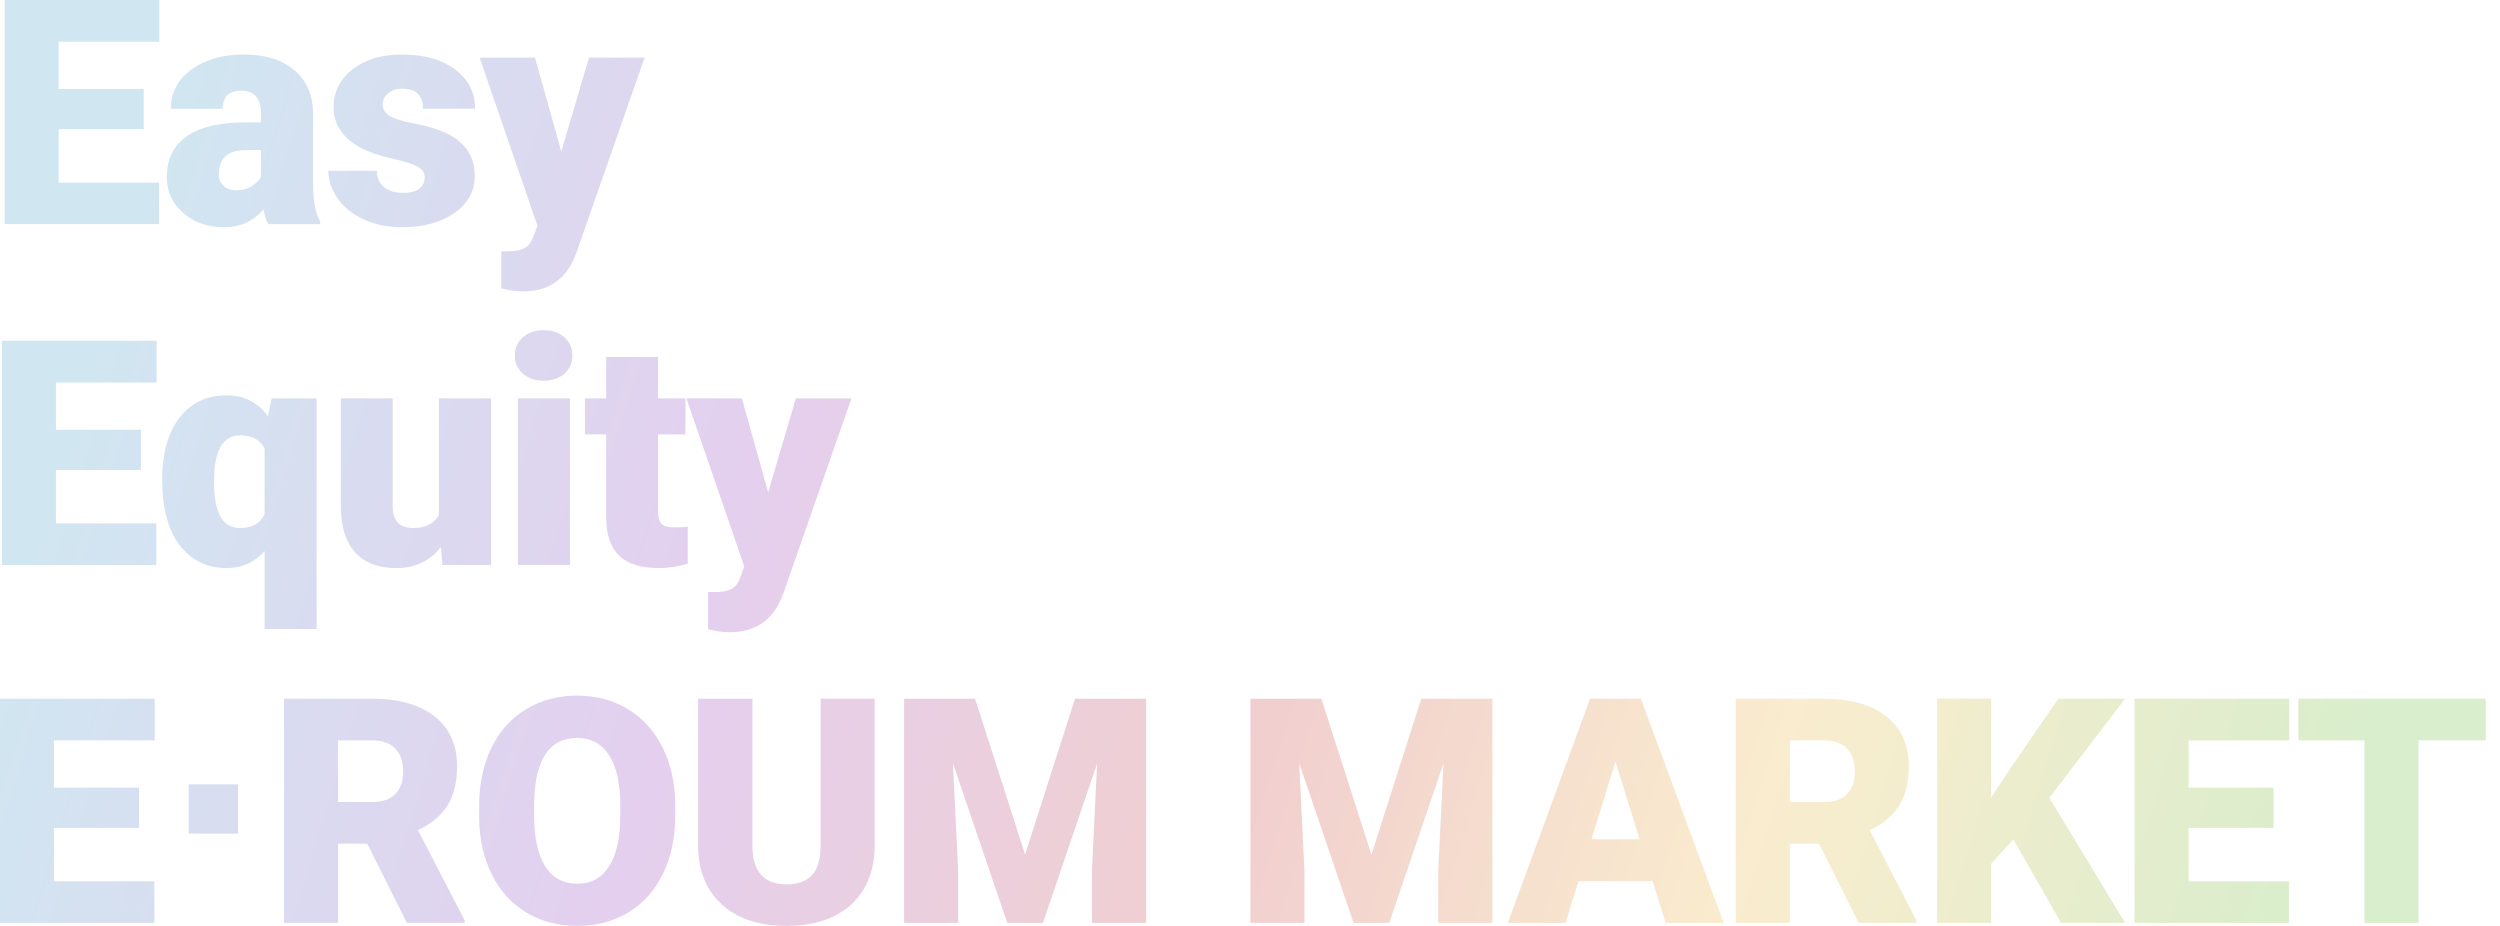 <?xml version="1.0" encoding="UTF-8"?>
<svg width="135px" height="50px" viewBox="0 0 135 50" version="1.1" xmlns="http://www.w3.org/2000/svg" xmlns:xlink="http://www.w3.org/1999/xlink">
    <title>이지이쿼티이로움마켓</title>
    <defs>
        <linearGradient x1="3.499%" y1="45.08%" x2="96.574%" y2="55.627%" id="linearGradient-1">
            <stop stop-color="#1584B9" offset="0.06%"></stop>
            <stop stop-color="#770DAC" offset="29.207%"></stop>
            <stop stop-color="#B80D0D" offset="54.49%"></stop>
            <stop stop-color="#E5A20A" offset="76.569%"></stop>
            <stop stop-color="#43A800" offset="100%"></stop>
        </linearGradient>
    </defs>
    <g id="브랜드" stroke="none" stroke-width="1" fill="none" fill-rule="evenodd" opacity="0.2">
        <g id="cut-1" transform="translate(-1711, -803)" fill="url(#linearGradient-1)" fill-rule="nonzero">
            <path d="M1845.23,842.983 L1841.597,842.983 L1841.597,852.834 L1838.68,852.834 L1838.68,842.983 L1835.113,842.983 L1835.113,840.73 L1845.23,840.73 L1845.23,842.983 Z M1718.758,809.974 L1714.17,809.974 L1714.17,812.859 L1719.59,812.859 L1719.59,815.103 L1711.252,815.103 L1711.252,803 L1719.606,803 L1719.606,805.253 L1714.17,805.253 L1714.17,807.805 L1718.758,807.805 L1718.758,809.974 Z M1725.486,815.103 C1725.386,814.921 1725.298,814.652 1725.22,814.297 C1724.705,814.946 1723.984,815.27 1723.059,815.27 C1722.211,815.27 1721.49,815.013 1720.897,814.501 C1720.304,813.988 1720.008,813.344 1720.008,812.568 C1720.008,811.593 1720.368,810.856 1721.089,810.357 C1721.809,809.858 1722.856,809.609 1724.231,809.609 L1725.095,809.609 L1725.095,809.135 C1725.095,808.309 1724.738,807.896 1724.023,807.896 C1723.358,807.896 1723.025,808.223 1723.025,808.877 L1720.224,808.877 C1720.224,808.007 1720.594,807.3 1721.334,806.757 C1722.074,806.214 1723.017,805.943 1724.164,805.943 C1725.312,805.943 1726.218,806.223 1726.883,806.782 C1727.548,807.342 1727.888,808.11 1727.905,809.085 L1727.905,813.067 C1727.916,813.893 1728.044,814.524 1728.288,814.962 L1728.288,815.103 L1725.486,815.103 Z M1723.732,813.275 C1724.081,813.275 1724.371,813.2 1724.601,813.05 C1724.831,812.901 1724.996,812.732 1725.095,812.543 L1725.095,811.105 L1724.281,811.105 C1723.305,811.105 1722.818,811.543 1722.818,812.418 C1722.818,812.673 1722.904,812.88 1723.075,813.038 C1723.247,813.196 1723.466,813.275 1723.732,813.275 Z M1733.935,812.576 C1733.935,812.338 1733.81,812.147 1733.561,812.003 C1733.311,811.859 1732.837,811.709 1732.139,811.554 C1731.441,811.399 1730.864,811.195 1730.41,810.943 C1729.956,810.691 1729.609,810.385 1729.371,810.024 C1729.133,809.664 1729.013,809.251 1729.013,808.786 C1729.013,807.96 1729.354,807.28 1730.036,806.745 C1730.718,806.21 1731.61,805.943 1732.713,805.943 C1733.899,805.943 1734.852,806.212 1735.572,806.749 C1736.293,807.287 1736.653,807.993 1736.653,808.869 L1733.843,808.869 C1733.843,808.148 1733.464,807.788 1732.704,807.788 C1732.411,807.788 1732.164,807.87 1731.964,808.033 C1731.765,808.197 1731.665,808.401 1731.665,808.644 C1731.665,808.894 1731.787,809.096 1732.031,809.251 C1732.275,809.406 1732.664,809.534 1733.199,809.634 C1733.734,809.733 1734.203,809.853 1734.608,809.991 C1735.96,810.457 1736.636,811.291 1736.636,812.493 C1736.636,813.313 1736.272,813.981 1735.543,814.497 C1734.814,815.012 1733.871,815.27 1732.713,815.27 C1731.942,815.27 1731.255,815.131 1730.651,814.854 C1730.047,814.577 1729.576,814.2 1729.238,813.724 C1728.9,813.247 1728.731,812.745 1728.731,812.219 L1731.349,812.219 C1731.36,812.635 1731.499,812.938 1731.765,813.129 C1732.031,813.32 1732.372,813.416 1732.787,813.416 C1733.17,813.416 1733.457,813.338 1733.648,813.183 C1733.839,813.028 1733.935,812.826 1733.935,812.576 Z M1741.311,811.18 L1742.807,806.109 L1745.808,806.109 L1742.142,816.608 L1741.984,816.99 C1741.463,818.154 1740.543,818.736 1739.224,818.736 C1738.858,818.736 1738.473,818.681 1738.069,818.57 L1738.069,816.567 L1738.435,816.567 C1738.828,816.567 1739.129,816.51 1739.336,816.396 C1739.544,816.282 1739.698,816.079 1739.798,815.785 L1740.022,815.187 L1736.897,806.109 L1739.889,806.109 L1741.311,811.18 Z M1718.609,828.379 L1714.021,828.379 L1714.021,831.264 L1719.441,831.264 L1719.441,833.508 L1711.103,833.508 L1711.103,821.405 L1719.457,821.405 L1719.457,823.658 L1714.021,823.658 L1714.021,826.21 L1718.609,826.21 L1718.609,828.379 Z M1719.759,828.92 C1719.759,827.49 1720.07,826.371 1720.69,825.561 C1721.311,824.752 1722.167,824.348 1723.259,824.348 C1724.179,824.348 1724.916,824.725 1725.47,825.478 L1725.67,824.514 L1728.097,824.514 L1728.097,836.967 L1725.287,836.967 L1725.287,832.76 C1724.75,833.37 1724.068,833.675 1723.242,833.675 C1722.178,833.675 1721.332,833.263 1720.703,832.44 C1720.074,831.617 1719.759,830.444 1719.759,828.92 Z M1722.561,829.094 C1722.561,830.707 1723.026,831.513 1723.957,831.513 C1724.6,831.513 1725.043,831.27 1725.287,830.782 L1725.287,827.224 C1725.054,826.747 1724.617,826.509 1723.974,826.509 C1723.104,826.509 1722.635,827.205 1722.569,828.596 L1722.561,829.094 Z M1734.808,832.536 C1734.215,833.295 1733.414,833.675 1732.406,833.675 C1731.419,833.675 1730.672,833.388 1730.165,832.814 C1729.658,832.241 1729.405,831.416 1729.405,830.341 L1729.405,824.514 L1732.206,824.514 L1732.206,830.358 C1732.206,831.128 1732.58,831.513 1733.328,831.513 C1733.971,831.513 1734.428,831.283 1734.7,830.823 L1734.7,824.514 L1737.518,824.514 L1737.518,833.508 L1734.891,833.508 L1734.808,832.536 Z M1741.777,833.508 L1738.967,833.508 L1738.967,824.514 L1741.777,824.514 L1741.777,833.508 Z M1738.801,822.195 C1738.801,821.796 1738.945,821.469 1739.233,821.214 C1739.521,820.959 1739.895,820.831 1740.355,820.831 C1740.815,820.831 1741.19,820.959 1741.478,821.214 C1741.766,821.469 1741.91,821.796 1741.91,822.195 C1741.91,822.594 1741.766,822.921 1741.478,823.176 C1741.19,823.431 1740.815,823.558 1740.355,823.558 C1739.895,823.558 1739.521,823.431 1739.233,823.176 C1738.945,822.921 1738.801,822.594 1738.801,822.195 Z M1751.059,824.514 L1752.481,829.585 L1753.977,824.514 L1756.978,824.514 L1753.312,835.013 L1753.154,835.395 C1752.633,836.559 1751.713,837.141 1750.394,837.141 C1750.029,837.141 1749.643,837.086 1749.239,836.975 L1749.239,834.972 L1749.605,834.972 C1749.998,834.972 1750.299,834.915 1750.507,834.801 C1750.714,834.688 1750.868,834.484 1750.968,834.19 L1751.192,833.592 L1748.067,824.514 L1751.059,824.514 Z M1746.535,822.278 L1746.535,824.514 L1748.014,824.514 L1748.014,826.459 L1746.535,826.459 L1746.535,830.574 C1746.535,830.912 1746.596,831.148 1746.717,831.281 C1746.839,831.414 1747.08,831.48 1747.441,831.48 C1747.718,831.48 1747.951,831.464 1748.139,831.43 L1748.139,833.434 C1747.635,833.594 1747.108,833.675 1746.56,833.675 C1745.595,833.675 1744.883,833.448 1744.423,832.993 C1743.963,832.539 1743.733,831.849 1743.733,830.923 L1743.733,826.459 L1742.586,826.459 L1742.586,824.514 L1743.733,824.514 L1743.733,822.278 L1746.535,822.278 Z M1718.506,847.705 L1713.918,847.705 L1713.918,850.589 L1719.338,850.589 L1719.338,852.834 L1711,852.834 L1711,840.73 L1719.354,840.73 L1719.354,842.983 L1713.918,842.983 L1713.918,845.535 L1718.506,845.535 L1718.506,847.705 Z M1721.188,848.015 L1721.188,845.355 L1723.856,845.355 L1723.856,848.015 L1721.188,848.015 Z M1730.835,848.561 L1729.256,848.561 L1729.256,852.834 L1726.338,852.834 L1726.338,840.73 L1731.102,840.73 C1732.537,840.73 1733.659,841.049 1734.468,841.686 C1735.277,842.324 1735.682,843.224 1735.682,844.388 C1735.682,845.23 1735.511,845.929 1735.171,846.483 C1734.83,847.037 1734.296,847.486 1733.57,847.829 L1736.098,852.709 L1736.098,852.834 L1732.972,852.834 L1730.835,848.561 Z M1729.256,846.308 L1731.102,846.308 C1731.656,846.308 1732.073,846.163 1732.353,845.872 C1732.632,845.581 1732.772,845.175 1732.772,844.654 C1732.772,844.133 1732.631,843.724 1732.348,843.428 C1732.066,843.131 1731.65,842.983 1731.102,842.983 L1729.256,842.983 L1729.256,846.308 Z M1747.464,847.031 C1747.464,848.212 1747.245,849.256 1746.807,850.165 C1746.369,851.074 1745.747,851.774 1744.941,852.264 C1744.135,852.755 1743.216,853 1742.185,853 C1741.154,853 1740.24,852.763 1739.442,852.289 C1738.644,851.815 1738.022,851.138 1737.576,850.257 C1737.13,849.376 1736.895,848.364 1736.873,847.223 L1736.873,846.541 C1736.873,845.355 1737.091,844.309 1737.526,843.403 C1737.961,842.497 1738.584,841.797 1739.396,841.304 C1740.208,840.811 1741.132,840.564 1742.169,840.564 C1743.194,840.564 1744.108,840.808 1744.912,841.296 C1745.715,841.783 1746.34,842.477 1746.786,843.378 C1747.232,844.278 1747.458,845.311 1747.464,846.474 L1747.464,847.031 Z M1744.496,846.524 C1744.496,845.322 1744.295,844.409 1743.893,843.785 C1743.492,843.162 1742.917,842.85 1742.169,842.85 C1740.706,842.85 1739.932,843.947 1739.849,846.142 L1739.841,847.031 C1739.841,848.217 1740.038,849.129 1740.431,849.766 C1740.825,850.404 1741.409,850.722 1742.185,850.722 C1742.922,850.722 1743.49,850.409 1743.889,849.783 C1744.288,849.157 1744.491,848.256 1744.496,847.081 L1744.496,846.524 Z M1758.232,840.73 L1758.232,848.652 C1758.232,849.55 1758.04,850.327 1757.658,850.984 C1757.276,851.641 1756.727,852.141 1756.012,852.485 C1755.297,852.828 1754.452,853 1753.477,853 C1752.003,853 1750.842,852.618 1749.994,851.853 C1749.146,851.088 1748.713,850.041 1748.697,848.711 L1748.697,840.73 L1751.631,840.73 L1751.631,848.769 C1751.664,850.093 1752.28,850.756 1753.477,850.756 C1754.081,850.756 1754.538,850.589 1754.848,850.257 C1755.159,849.924 1755.314,849.384 1755.314,848.636 L1755.314,840.73 L1758.232,840.73 Z M1763.654,840.73 L1766.356,849.151 L1769.049,840.73 L1772.89,840.73 L1772.89,852.834 L1769.964,852.834 L1769.964,850.007 L1770.246,844.222 L1767.32,852.834 L1765.392,852.834 L1762.457,844.213 L1762.74,850.007 L1762.74,852.834 L1759.822,852.834 L1759.822,840.73 L1763.654,840.73 Z M1782.355,840.73 L1785.057,849.151 L1787.75,840.73 L1791.591,840.73 L1791.591,852.834 L1788.665,852.834 L1788.665,850.007 L1788.947,844.222 L1786.021,852.834 L1784.093,852.834 L1781.158,844.213 L1781.441,850.007 L1781.441,852.834 L1778.523,852.834 L1778.523,840.73 L1782.355,840.73 Z M1800.239,850.573 L1796.24,850.573 L1795.542,852.834 L1792.425,852.834 L1796.864,840.73 L1799.607,840.73 L1804.079,852.834 L1800.945,852.834 L1800.239,850.573 Z M1796.939,848.32 L1799.54,848.32 L1798.235,844.122 L1796.939,848.32 Z M1809.228,848.561 L1807.648,848.561 L1807.648,852.834 L1804.73,852.834 L1804.73,840.73 L1809.494,840.73 C1810.929,840.73 1812.051,841.049 1812.86,841.686 C1813.669,842.324 1814.074,843.224 1814.074,844.388 C1814.074,845.23 1813.904,845.929 1813.563,846.483 C1813.222,847.037 1812.688,847.486 1811.962,847.829 L1814.49,852.709 L1814.49,852.834 L1811.364,852.834 L1809.228,848.561 Z M1807.648,846.308 L1809.494,846.308 C1810.048,846.308 1810.465,846.163 1810.745,845.872 C1811.025,845.581 1811.164,845.175 1811.164,844.654 C1811.164,844.133 1811.023,843.724 1810.741,843.428 C1810.458,843.131 1810.042,842.983 1809.494,842.983 L1807.648,842.983 L1807.648,846.308 Z M1819.721,848.328 L1818.524,849.642 L1818.524,852.834 L1815.606,852.834 L1815.606,840.73 L1818.524,840.73 L1818.524,846.067 L1819.538,844.529 L1822.148,840.73 L1825.756,840.73 L1821.666,846.084 L1825.756,852.834 L1822.298,852.834 L1819.721,848.328 Z M1833.772,847.705 L1829.184,847.705 L1829.184,850.589 L1834.604,850.589 L1834.604,852.834 L1826.266,852.834 L1826.266,840.73 L1834.62,840.73 L1834.62,842.983 L1829.184,842.983 L1829.184,845.535 L1833.772,845.535 L1833.772,847.705 Z" id="이지이쿼티이로움마켓"></path>
        </g>
    </g>
</svg>